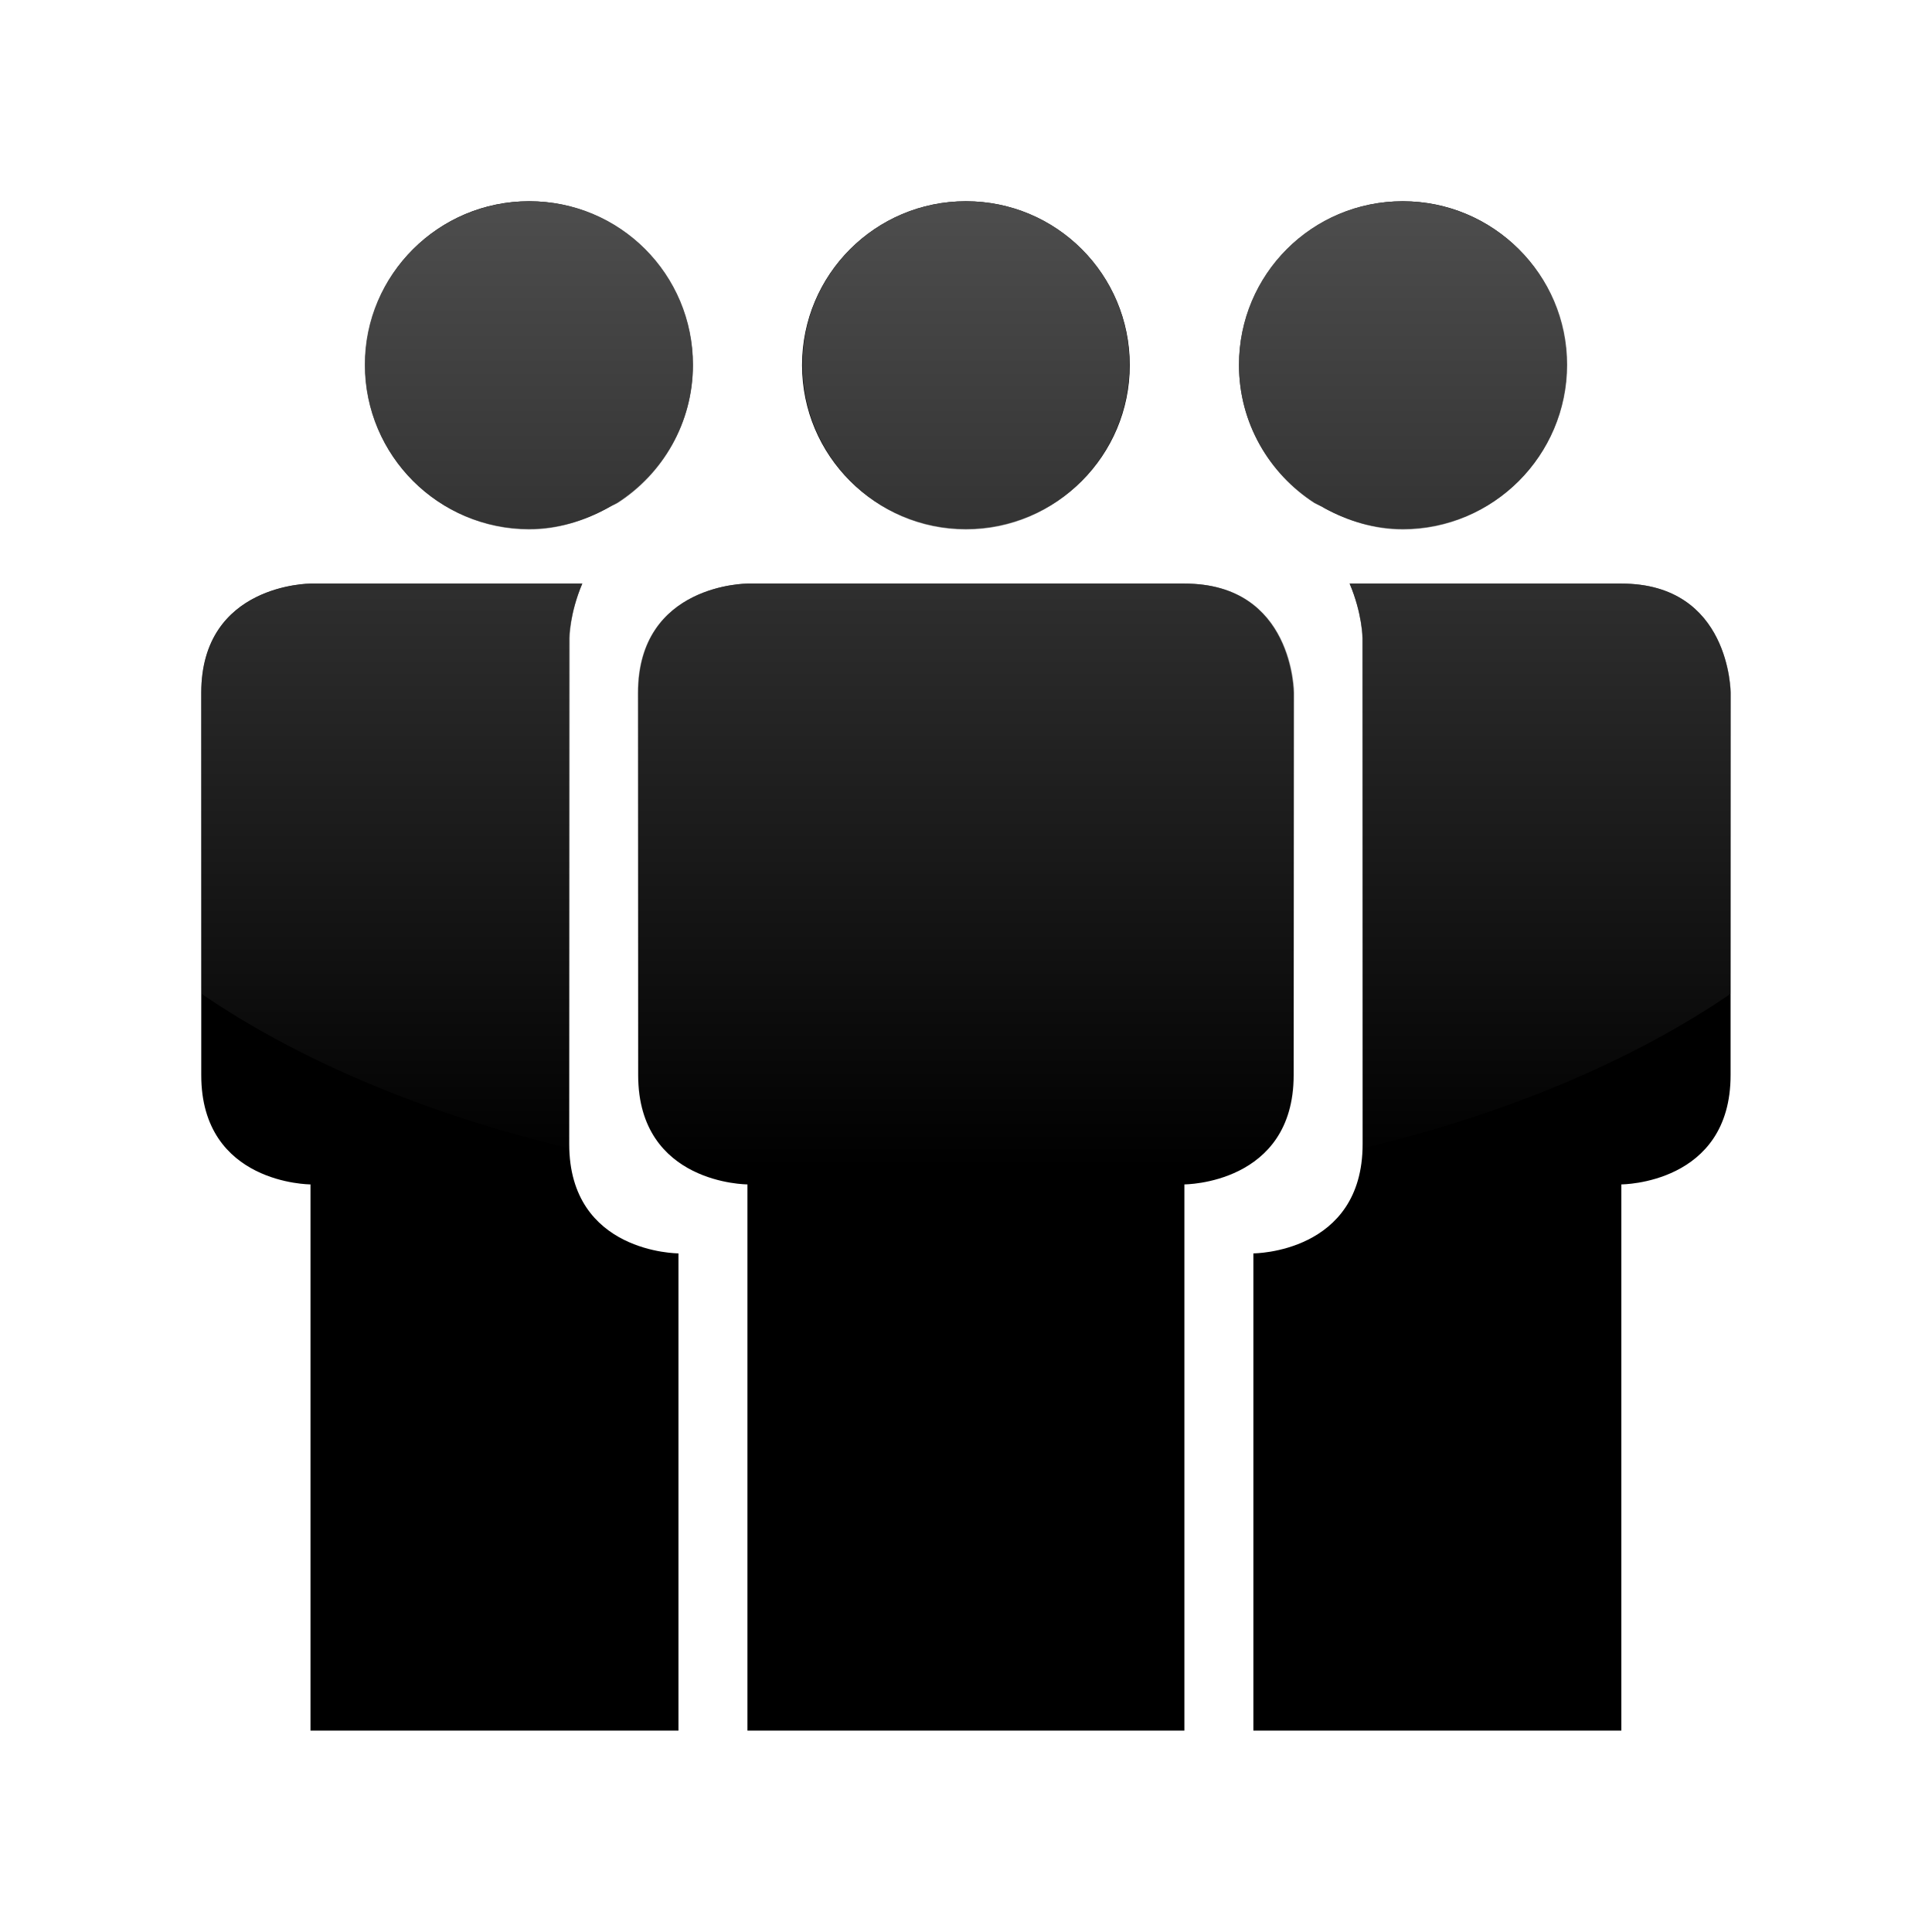<?xml version="1.0" encoding="UTF-8" standalone="no"?>
<!-- Created with Inkscape (http://www.inkscape.org/) -->

<svg
   xmlns:dc="http://purl.org/dc/elements/1.1/"
   xmlns:cc="http://creativecommons.org/ns#"
   xmlns:rdf="http://www.w3.org/1999/02/22-rdf-syntax-ns#"
   xmlns:svg="http://www.w3.org/2000/svg"
   xmlns="http://www.w3.org/2000/svg"
   xmlns:xlink="http://www.w3.org/1999/xlink"
   xmlns:sodipodi="http://sodipodi.sourceforge.net/DTD/sodipodi-0.dtd"
   xmlns:inkscape="http://www.inkscape.org/namespaces/inkscape"
   width="48px"
   height="48px"
   id="svg2840"
   version="1.1"
   inkscape:version="0.47 r22583"
   sodipodi:docname="preferences-mail-accounts.svg">
  <defs
     id="defs2842">
    <linearGradient
       id="linearGradient3172-4">
      <stop
         id="stop3174-1"
         offset="0"
         style="stop-color:#4d4d4d;stop-opacity:1;" />
      <stop
         id="stop3176-8"
         offset="1"
         style="stop-color:#4d4d4d;stop-opacity:0;" />
    </linearGradient>
    <linearGradient
       inkscape:collect="always"
       xlink:href="#linearGradient3172-4"
       id="linearGradient2936"
       gradientUnits="userSpaceOnUse"
       gradientTransform="matrix(0.645,0,0,1.183,9.235,4.016)"
       x1="22.893"
       y1="0.904"
       x2="22.893"
       y2="21.132" />
  </defs>
  <sodipodi:namedview
     id="base"
     pagecolor="#ffffff"
     bordercolor="#666666"
     borderopacity="1.0"
     inkscape:pageopacity="0.0"
     inkscape:pageshadow="2"
     inkscape:zoom="7"
     inkscape:cx="24"
     inkscape:cy="24"
     inkscape:current-layer="layer1"
     showgrid="true"
     inkscape:grid-bbox="true"
     inkscape:document-units="px"
     inkscape:window-width="1366"
     inkscape:window-height="744"
     inkscape:window-x="0"
     inkscape:window-y="24"
     inkscape:window-maximized="1" />
  <g
     id="layer1"
     inkscape:label="Layer 1"
     inkscape:groupmode="layer">
    <g
       id="g2828"
       transform="matrix(1.357,0,0,1.357,2.286,2.286)"
       style="fill:#000000">
      <path
         d="m 8.737,19.263 c 0,-2 0,-9.263 0,-9.263 0,0 0.005,-0.45 0.239,-1 C 6.897,9 4,9 4,9 4,9 2,9 2,11 l 0,7 c 0,2 2,2 2,2 l 0,10 6.737,0 0,-8.737 c 0,0 -2,2.11e-4 -2,-2 z M 8,8 C 8.52,8 9.001,7.856 9.427,7.624 9.486,7.588 9.552,7.556 9.615,7.521 10.446,6.988 11,6.061 11,5 11,3.343 9.657,2 8,2 6.343,2 5,3.343 5,5 5,6.657 6.343,8 8,8 z m 20,1 -4.975,0 c 0.233,0.55 0.238,1 0.238,1 0,0 0,7.263 0,9.263 0,2 -2,2 -2,2 L 21.263,30 28,30 28,20 c 0,0 2,0 2,-2 0,-2 0,-7 0,-7 0,0 0,-2 -2,-2 z M 22.38,7.519 c 0.065,0.035 0.134,0.068 0.194,0.105 C 23,7.856 23.48,8 24,8 25.657,8 27,6.657 27,5 27,3.343 25.657,2 24,2 c -1.657,0 -3,1.343 -3,3 0,1.059 0.552,1.985 1.38,2.519 z M 16,8 c 1.657,0 3,-1.343 3,-3 0,-1.657 -1.343,-3 -3,-3 -1.657,0 -3,1.343 -3,3 0,1.657 1.343,3 3,3 z m 6,3 c 0,0 0,-2 -2,-2 -0.5,0 -8,0 -8,0 0,0 -2,0 -2,2 l 0,7 c 0,2 2,2 2,2 l 0,10 8,0 0,-10 c 0,0 2,0 2,-2 0,-2 0,-7 0,-7 z"
         id="path2830"
         sodipodi:nodetypes="ccccccccccccsssssccccsccccscccsssssccsssccscccccccsc"
         style="fill:#000000" />
    </g>
    <path
       style="fill:url(#linearGradient2936);fill-opacity:1;stroke:none"
       d="m 24,29.656 c -2.336,0 -4.583,-0.203 -6.719,-0.531 -0.022,-0.01 -0.04,-0.02 -0.062,-0.031 -0.679,-0.339 -1.375,-1.018 -1.375,-2.375 l 0,-9.5 c 0,-2.714 2.719,-2.719 2.719,-2.719 l 10.875,0 c 2.714,0 2.719,2.719 2.719,2.719 l 0,9.5 c 0,1.357 -0.696,2.036 -1.375,2.375 -0.022,0.011 -0.04,0.021 -0.062,0.031 -2.136,0.329 -4.383,0.531 -6.719,0.531 z m -9.844,-1.125 C 10.535,27.67 7.399,26.327 5,24.687 l 0,-7.469 c 0,-2.714 2.719,-2.719 2.719,-2.719 l 6.75,0 c -0.318,0.746 -0.312,1.344 -0.312,1.344 l 0,12.594 c 0,0.034 -8.3e-4,0.061 0,0.094 z m 19.688,0 c 8.3e-4,-0.033 0,-0.06 0,-0.094 l 0,-12.594 c 0,0 0.004,-0.597 -0.312,-1.344 l 6.75,0 c 2.714,0 2.719,2.719 2.719,2.719 l 0,7.469 c -2.399,1.64 -5.535,2.983 -9.156,3.844 z m -20.688,-15.375 c -2.249,0 -4.094,-1.845 -4.094,-4.094 0,-2.249 1.845,-4.062 4.094,-4.062 2.249,0 4.062,1.814 4.062,4.062 0,1.44 -0.747,2.714 -1.875,3.437 -0.086,0.048 -0.17,0.076 -0.25,0.125 -0.578,0.315 -1.232,0.531 -1.938,0.531 z m 10.844,0 c -2.249,0 -4.062,-1.845 -4.062,-4.094 0,-2.249 1.814,-4.062 4.062,-4.062 2.249,0 4.062,1.814 4.062,4.062 0,2.249 -1.814,4.094 -4.062,4.094 z m 10.844,0 c -0.706,0 -1.359,-0.216 -1.938,-0.531 -0.081,-0.05 -0.162,-0.077 -0.25,-0.125 -1.124,-0.725 -1.875,-2 -1.875,-3.437 0,-2.249 1.814,-4.062 4.062,-4.062 2.249,0 4.094,1.814 4.094,4.062 0,2.249 -1.845,4.094 -4.094,4.094 z"
       id="path2400" />
    <g
       transform="matrix(0.134,0,0,-0.134,31.528,89.047)"
       inkscape:label="Calque 1"
       id="g2972" />
    <g
       transform="matrix(0.167,0,0,-0.167,38.443,104.623)"
       inkscape:label="Calque 1"
       id="g2974" />
    <g
       id="g2453"
       inkscape:label="Calque 1"
       transform="matrix(0.134,0,0,-0.134,-18.472,89.047)" />
    <g
       id="g2615"
       inkscape:label="Calque 1"
       transform="matrix(0.167,0,0,-0.167,-11.557,104.623)" />
  </g>
</svg>
